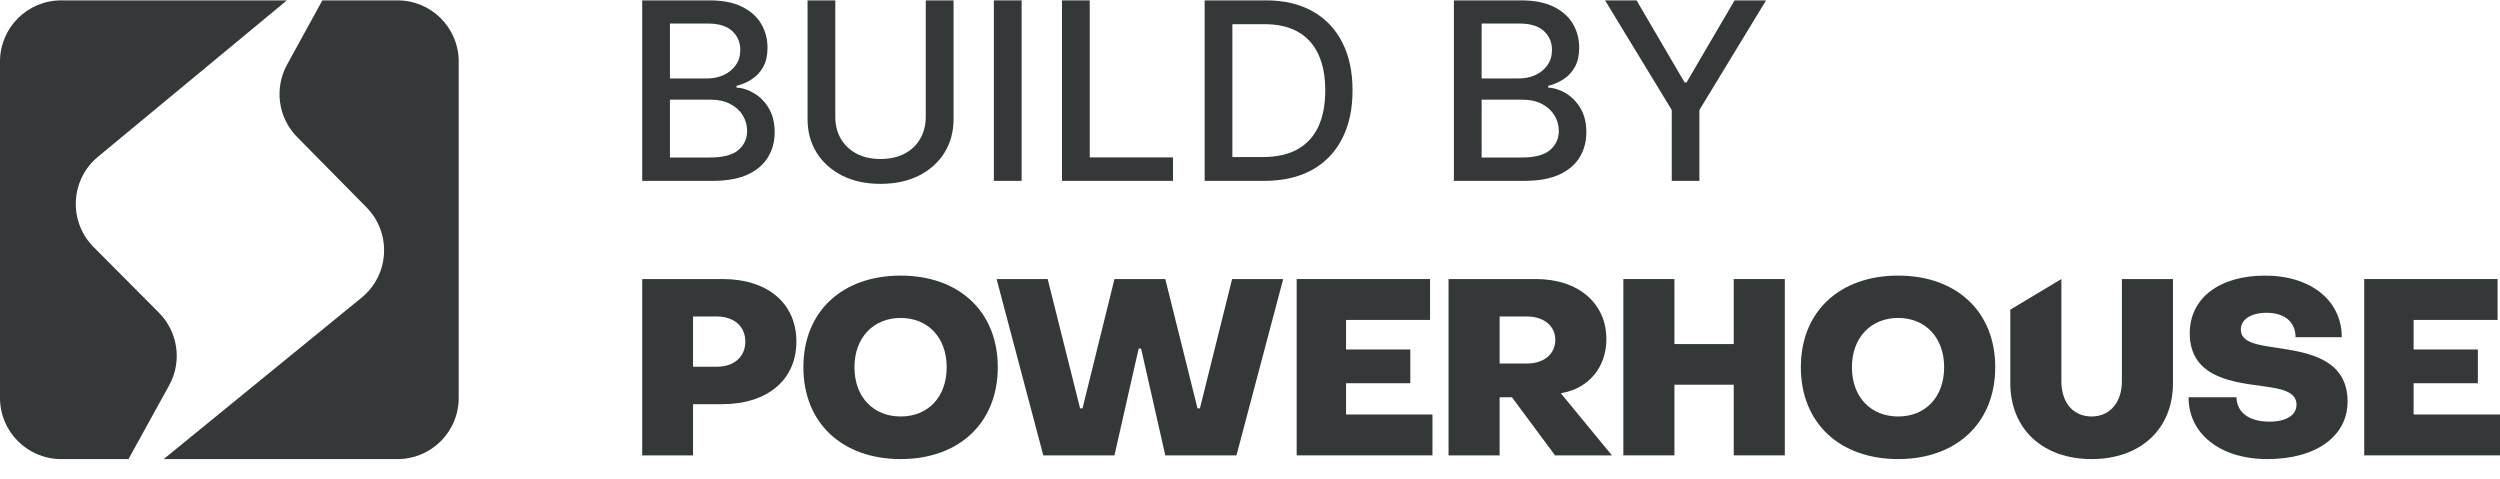 <svg width="120" height="23" viewBox="0 0 120 23" fill="none" xmlns="http://www.w3.org/2000/svg">
<path fill-rule="evenodd" clip-rule="evenodd" d="M13.77 0.018L4.701 7.526C3.371 8.628 3.275 10.634 4.493 11.858L7.63 15.012C8.55 15.937 8.749 17.359 8.118 18.501L6.167 22.036H2.936C1.314 22.036 0 20.721 0 19.1V2.953C0 1.332 1.314 0.018 2.936 0.018H13.77ZM15.473 0.018L13.779 3.103C13.155 4.241 13.351 5.654 14.262 6.578L17.591 9.952C18.806 11.184 18.697 13.194 17.356 14.288L7.857 22.036H19.083C20.704 22.036 22.018 20.721 22.018 19.1V2.953C22.018 1.332 20.704 0.018 19.083 0.018H15.473Z" fill="#343839"/>
<path d="M33.266 21.858V19.4H34.66C36.856 19.4 38.227 18.217 38.227 16.397C38.227 14.576 36.868 13.394 34.684 13.394H30.826V21.858H33.266ZM33.266 15.191H34.405C35.23 15.191 35.776 15.664 35.776 16.397C35.776 17.13 35.23 17.603 34.405 17.603H33.266V15.191Z" fill="#343839"/>
<path d="M43.233 22.036C46.01 22.036 47.893 20.322 47.893 17.626C47.893 14.931 46.01 13.229 43.233 13.229C40.445 13.229 38.563 14.931 38.563 17.626C38.563 20.322 40.445 22.036 43.233 22.036ZM43.233 19.991C41.92 19.991 41.014 19.057 41.014 17.626C41.014 16.208 41.92 15.262 43.233 15.262C44.546 15.262 45.441 16.208 45.441 17.626C45.441 19.057 44.546 19.991 43.233 19.991Z" fill="#343839"/>
<path d="M53.494 21.858L54.656 16.728H54.772L55.934 21.858H59.35L61.593 13.394H59.141L57.596 19.601H57.48L55.934 13.394H53.494L51.961 19.601H51.844L50.288 13.394H47.836L50.078 21.858H53.494Z" fill="#343839"/>
<path d="M68.758 21.858V19.896H64.61V18.395H67.695V16.775H64.61V15.357H68.642V13.394H62.24V21.858H68.758Z" fill="#343839"/>
<path d="M71.982 21.858V19.069H72.574L74.642 21.858H77.373L74.921 18.879L75.014 18.856C76.223 18.631 77.106 17.662 77.106 16.279C77.106 14.553 75.758 13.394 73.725 13.394H69.53V21.858H71.982ZM71.982 15.191H73.295C74.073 15.191 74.654 15.617 74.654 16.314C74.654 17.023 74.073 17.449 73.295 17.449H71.982V15.191Z" fill="#343839"/>
<path d="M80.373 21.858V18.466H83.219V21.858H85.671V13.394H83.219V16.515H80.373V13.394H77.921V21.858H80.373Z" fill="#343839"/>
<path d="M91.112 22.036C93.888 22.036 95.771 20.322 95.771 17.626C95.771 14.931 93.888 13.229 91.112 13.229C88.323 13.229 86.441 14.931 86.441 17.626C86.441 20.322 88.323 22.036 91.112 22.036ZM91.112 19.991C89.799 19.991 88.892 19.057 88.892 17.626C88.892 16.208 89.799 15.262 91.112 15.262C92.424 15.262 93.319 16.208 93.319 17.626C93.319 19.057 92.424 19.991 91.112 19.991Z" fill="#343839"/>
<path d="M100.399 22.036C102.722 22.036 104.303 20.617 104.303 18.383V13.394H101.851V18.3C101.851 19.317 101.27 19.991 100.399 19.991C99.516 19.991 98.946 19.329 98.946 18.3V13.394L96.495 14.862V18.383C96.495 20.617 98.075 22.036 100.399 22.036Z" fill="#343839"/>
<path d="M108.838 22.036C111.162 22.036 112.684 20.948 112.684 19.27C112.684 17.224 110.767 16.917 109.349 16.704C108.385 16.562 107.56 16.456 107.56 15.818C107.56 15.345 108.025 15.014 108.803 15.014C109.64 15.014 110.186 15.439 110.186 16.184H112.405C112.405 14.434 110.93 13.229 108.722 13.229C106.526 13.229 105.108 14.316 105.108 15.995C105.108 18.17 107.27 18.347 108.699 18.548C109.547 18.667 110.232 18.808 110.232 19.423C110.232 19.943 109.721 20.239 108.931 20.239C107.932 20.239 107.363 19.778 107.351 19.069H105.05C105.05 20.818 106.561 22.036 108.838 22.036Z" fill="#343839"/>
<path d="M120 21.858V19.896H115.853V18.395H118.937V16.775H115.853V15.357H119.884V13.394H113.482V21.858H120Z" fill="#343839"/>
<path d="M30.826 8.681V0.018H34.057C34.683 0.018 35.201 0.119 35.612 0.322C36.023 0.522 36.33 0.795 36.534 1.139C36.738 1.48 36.84 1.865 36.84 2.293C36.84 2.654 36.772 2.959 36.637 3.207C36.502 3.453 36.321 3.65 36.094 3.799C35.87 3.946 35.623 4.053 35.353 4.121V4.206C35.646 4.22 35.932 4.313 36.211 4.485C36.492 4.654 36.725 4.895 36.908 5.208C37.092 5.521 37.184 5.902 37.184 6.35C37.184 6.793 37.078 7.191 36.865 7.543C36.656 7.893 36.331 8.171 35.892 8.377C35.453 8.58 34.891 8.681 34.208 8.681H30.826ZM32.157 7.56H34.078C34.716 7.56 35.172 7.439 35.448 7.196C35.724 6.954 35.862 6.651 35.862 6.287C35.862 6.013 35.791 5.762 35.651 5.534C35.51 5.305 35.309 5.123 35.048 4.988C34.789 4.853 34.482 4.785 34.126 4.785H32.157V7.56ZM32.157 3.766H33.941C34.239 3.766 34.508 3.709 34.746 3.596C34.987 3.484 35.178 3.326 35.319 3.123C35.463 2.917 35.534 2.674 35.534 2.395C35.534 2.037 35.407 1.736 35.151 1.494C34.895 1.251 34.503 1.13 33.975 1.13H32.157V3.766Z" fill="#343839"/>
<path d="M44.436 0.018H45.771V5.716C45.771 6.322 45.626 6.859 45.336 7.327C45.046 7.793 44.638 8.159 44.113 8.427C43.587 8.692 42.971 8.825 42.265 8.825C41.561 8.825 40.947 8.692 40.421 8.427C39.896 8.159 39.488 7.793 39.198 7.327C38.908 6.859 38.763 6.322 38.763 5.716V0.018H40.094V5.61C40.094 6.002 40.181 6.35 40.357 6.655C40.535 6.959 40.786 7.199 41.111 7.374C41.435 7.546 41.82 7.632 42.265 7.632C42.713 7.632 43.099 7.546 43.424 7.374C43.751 7.199 44.001 6.959 44.173 6.655C44.348 6.35 44.436 6.002 44.436 5.61V0.018Z" fill="#343839"/>
<path d="M49.038 0.018V8.681H47.706V0.018H49.038Z" fill="#343839"/>
<path d="M50.976 8.681V0.018H52.307V7.556H56.304V8.681H50.976Z" fill="#343839"/>
<path d="M60.679 8.681H57.823V0.018H60.769C61.634 0.018 62.376 0.191 62.996 0.538C63.617 0.882 64.092 1.377 64.422 2.023C64.755 2.666 64.922 3.437 64.922 4.337C64.922 5.239 64.754 6.015 64.418 6.663C64.085 7.312 63.602 7.811 62.97 8.161C62.339 8.508 61.575 8.681 60.679 8.681ZM59.154 7.539H60.606C61.278 7.539 61.836 7.415 62.281 7.167C62.726 6.916 63.059 6.553 63.281 6.08C63.502 5.603 63.612 5.022 63.612 4.337C63.612 3.657 63.502 3.08 63.281 2.606C63.062 2.133 62.736 1.773 62.303 1.528C61.869 1.282 61.331 1.16 60.687 1.16H59.154V7.539Z" fill="#343839"/>
<path d="M69.787 8.681V0.018H73.018C73.644 0.018 74.162 0.119 74.573 0.322C74.984 0.522 75.291 0.795 75.495 1.139C75.699 1.48 75.801 1.865 75.801 2.293C75.801 2.654 75.733 2.959 75.598 3.207C75.463 3.453 75.282 3.65 75.055 3.799C74.831 3.946 74.584 4.053 74.314 4.121V4.206C74.607 4.22 74.893 4.313 75.172 4.485C75.453 4.654 75.686 4.895 75.87 5.208C76.053 5.521 76.145 5.902 76.145 6.35C76.145 6.793 76.039 7.191 75.826 7.543C75.617 7.893 75.292 8.171 74.853 8.377C74.413 8.58 73.852 8.681 73.169 8.681H69.787ZM71.118 7.56H73.039C73.677 7.56 74.133 7.439 74.409 7.196C74.685 6.954 74.823 6.651 74.823 6.287C74.823 6.013 74.752 5.762 74.612 5.534C74.471 5.305 74.27 5.123 74.009 4.988C73.75 4.853 73.443 4.785 73.087 4.785H71.118V7.56ZM71.118 3.766H72.902C73.2 3.766 73.469 3.709 73.707 3.596C73.948 3.484 74.139 3.326 74.28 3.123C74.424 2.917 74.495 2.674 74.495 2.395C74.495 2.037 74.368 1.736 74.112 1.494C73.856 1.251 73.464 1.13 72.936 1.13H71.118V3.766Z" fill="#343839"/>
<path d="M77.043 0.018H78.555L80.86 3.956H80.955L83.259 0.018H84.771L81.571 5.28V8.681H80.244V5.28L77.043 0.018Z" fill="#343839"/>
</svg>
